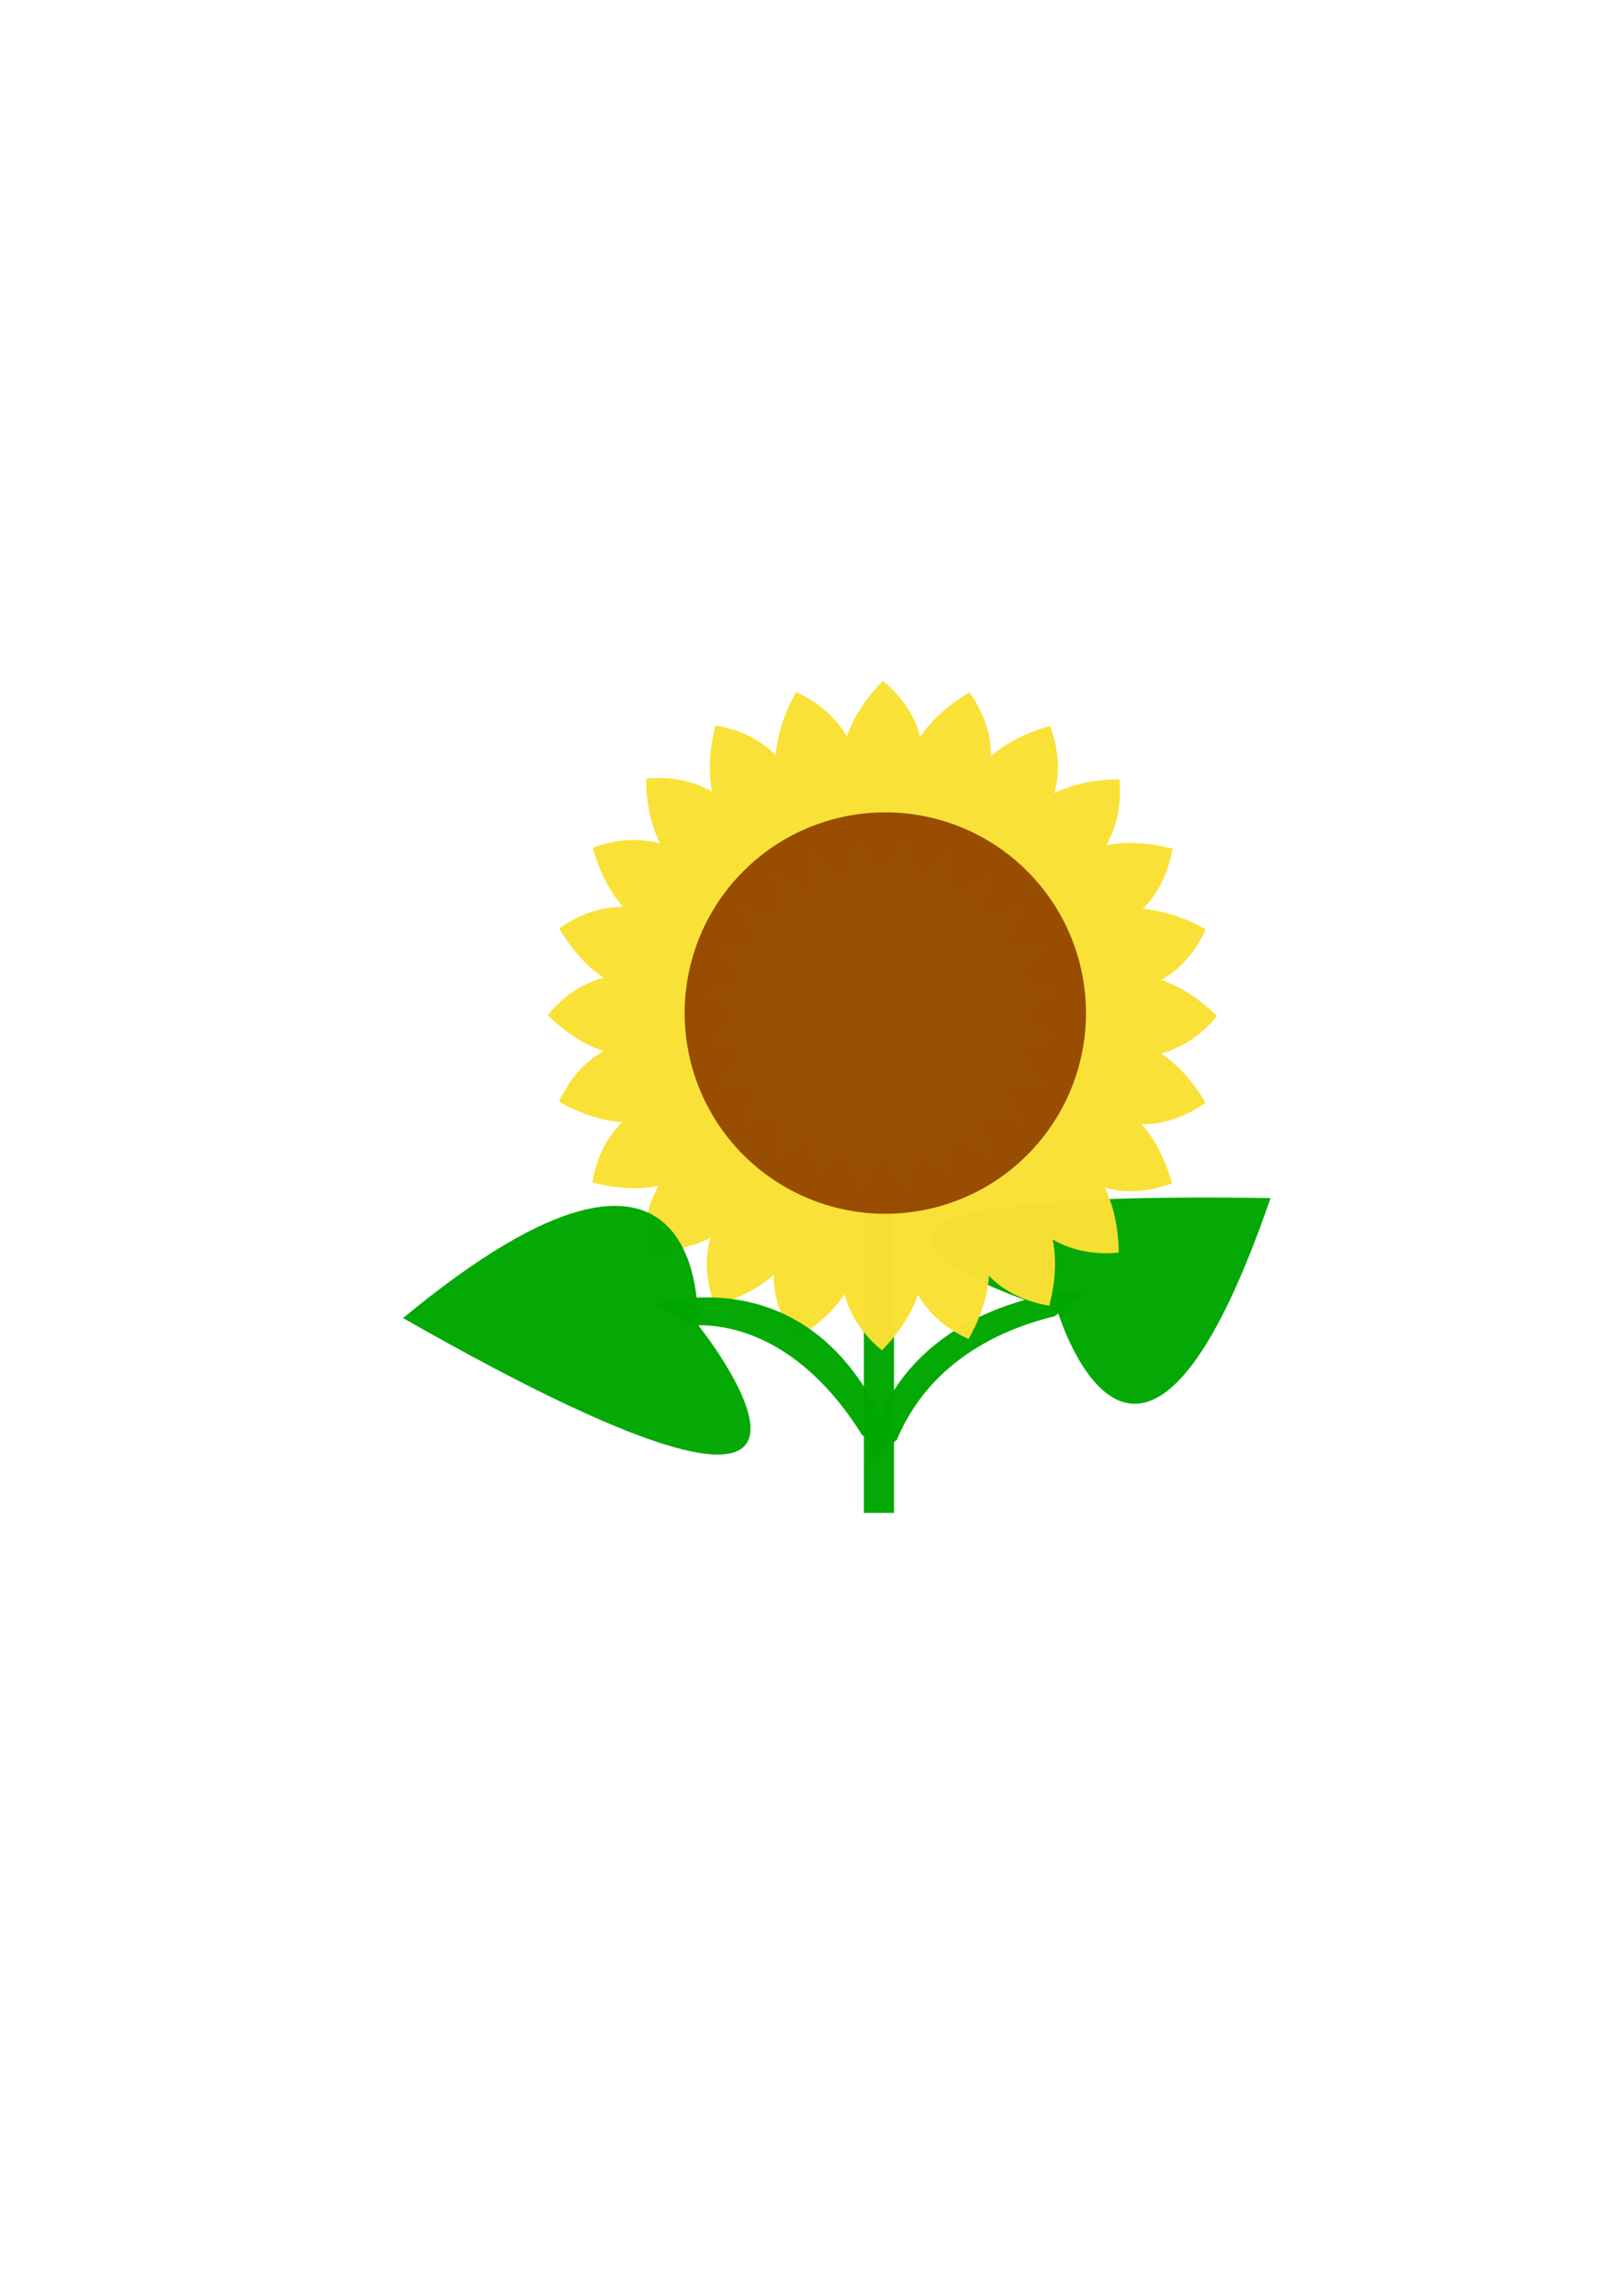 <?xml version="1.0" encoding="UTF-8" standalone="no"?>
<!-- Created with Inkscape (http://www.inkscape.org/) -->

<svg
   width="210mm"
   height="297mm"
   viewBox="0 0 210 297"
   version="1.1"
   id="svg5"
   sodipodi:docname="sunflower.svg"
   inkscape:version="1.2 (dc2aedaf03, 2022-05-15)"
   xmlns:inkscape="http://www.inkscape.org/namespaces/inkscape"
   xmlns:sodipodi="http://sodipodi.sourceforge.net/DTD/sodipodi-0.dtd"
   xmlns="http://www.w3.org/2000/svg"
   xmlns:svg="http://www.w3.org/2000/svg">
  <sodipodi:namedview
     id="namedview7"
     pagecolor="#505050"
     bordercolor="#eeeeee"
     borderopacity="1"
     inkscape:showpageshadow="0"
     inkscape:pageopacity="0"
     inkscape:pagecheckerboard="0"
     inkscape:deskcolor="#505050"
     inkscape:document-units="mm"
     showgrid="false"
     inkscape:zoom="0.37282197"
     inkscape:cx="531.08458"
     inkscape:cy="359.42088"
     inkscape:window-width="1920"
     inkscape:window-height="1017"
     inkscape:window-x="1912"
     inkscape:window-y="-8"
     inkscape:window-maximized="1"
     inkscape:current-layer="layer1" />
  <defs
     id="defs2" />
  <g
     inkscape:label="Layer 1"
     inkscape:groupmode="layer"
     id="layer1">
    <rect
       style="fill:#00a700;fill-opacity:0.98;stroke:none;stroke-width:0.142"
       id="rect19917"
       width="3.903"
       height="42.432"
       x="111.774"
       y="153.29" />
    <path
       id="path19789"
       style="fill:#00a700;fill-opacity:0.98;stroke:none;stroke-width:0.265"
       d="m 140.907,166.809 c 0,0 -24.75,0.355 -29.008,22.71 l 4.14,-3.241 v -5.2e-4 c 0.06,-0.144 0.121,-0.287 0.183,-0.428 0.062,-0.141 0.126,-0.282 0.19,-0.421 0.064,-0.139 0.129,-0.277 0.195,-0.413 0.066,-0.137 0.133,-0.272 0.201,-0.407 0.068,-0.134 0.137,-0.267 0.206,-0.399 0.07,-0.132 0.14,-0.263 0.211,-0.392 0.071,-0.13 0.144,-0.258 0.217,-0.386 0.073,-0.127 0.147,-0.254 0.221,-0.379 0.075,-0.125 0.15,-0.249 0.226,-0.372 0.076,-0.123 0.154,-0.244 0.232,-0.365 0.078,-0.121 0.156,-0.24 0.236,-0.358 0.079,-0.118 0.16,-0.236 0.241,-0.352 0.081,-0.116 0.162,-0.231 0.244,-0.345 0.082,-0.114 0.165,-0.227 0.249,-0.338 0.084,-0.112 0.168,-0.223 0.253,-0.332 0.085,-0.11 0.171,-0.218 0.257,-0.326 0.086,-0.108 0.173,-0.214 0.261,-0.32 0.088,-0.105 0.176,-0.21 0.265,-0.313 0.089,-0.103 0.178,-0.206 0.268,-0.307 0.09,-0.101 0.181,-0.201 0.272,-0.301 0.091,-0.099 0.183,-0.198 0.275,-0.295 0.092,-0.097 0.185,-0.194 0.279,-0.289 0.093,-0.095 0.187,-0.189 0.282,-0.283 0.094,-0.093 0.189,-0.186 0.285,-0.277 0.095,-0.091 0.192,-0.181 0.288,-0.271 0.096,-0.089 0.193,-0.178 0.29,-0.266 0.097,-0.087 0.195,-0.174 0.293,-0.259 0.098,-0.086 0.196,-0.171 0.295,-0.254 0.099,-0.084 0.198,-0.167 0.298,-0.249 0.1,-0.082 0.199,-0.163 0.3,-0.243 0.1,-0.08 0.201,-0.159 0.302,-0.237 0.101,-0.078 0.202,-0.156 0.304,-0.232 0.102,-0.076 0.203,-0.152 0.305,-0.227 0.102,-0.075 0.205,-0.149 0.307,-0.222 0.103,-0.073 0.205,-0.145 0.308,-0.216 0.103,-0.071 0.207,-0.142 0.311,-0.211 0.104,-0.07 0.207,-0.138 0.311,-0.206 0.104,-0.068 0.209,-0.134 0.313,-0.201 0.209,-0.132 0.418,-0.262 0.628,-0.388 0.21,-0.126 0.421,-0.248 0.631,-0.368 0.211,-0.119 0.422,-0.236 0.634,-0.349 0.211,-0.113 0.423,-0.224 0.635,-0.331 0.212,-0.107 0.423,-0.211 0.635,-0.313 0.211,-0.101 0.423,-0.2 0.634,-0.296 0.211,-0.096 0.421,-0.188 0.631,-0.279 0.21,-0.09 0.42,-0.177 0.628,-0.262 0.209,-0.085 0.417,-0.167 0.624,-0.246 0.207,-0.08 0.413,-0.157 0.619,-0.231 0.205,-0.074 0.41,-0.146 0.613,-0.216 0.203,-0.07 0.405,-0.137 0.606,-0.202 0.2,-0.065 0.399,-0.127 0.597,-0.188 0.198,-0.06 0.394,-0.119 0.588,-0.175 0.194,-0.056 0.387,-0.11 0.577,-0.161 0.191,-0.052 0.379,-0.101 0.566,-0.149 0.187,-0.048 0.371,-0.094 0.553,-0.137 0.019,-0.005 0.038,-0.009 0.058,-0.013 z" />
    <path
       id="path17346"
       style="fill:#00a700;fill-opacity:0.98;stroke:none;stroke-width:0.304"
       inkscape:label="path17346"
       d="M 157.336 154.92 C 88.24 154.7 136.839 169.619 136.839 169.619 C 136.839 169.619 147.309 204.615 164.395 154.989 C 161.916 154.949 159.564 154.927 157.336 154.92 z M 117.676 157.195 L 117.676 283.276 L 117.676 157.195 z " />
    <path
       id="path17317"
       style="fill:#fae033;fill-opacity:0.98;stroke:none;stroke-width:0.265"
       inkscape:transform-center-x="-21.954525"
       inkscape:transform-center-y="-21.829071"
       d="M 114.232 88.075 C 111.92 90.437 110.476 92.784 109.654 95.037 C 109.624 95.119 109.595 95.2 109.567 95.282 C 108.271 93.021 106.203 90.994 103.022 89.535 C 101.4 92.415 100.611 95.055 100.401 97.445 C 100.393 97.532 100.387 97.618 100.38 97.704 C 98.543 95.855 96.021 94.432 92.571 93.846 C 91.719 97.164 91.667 100.002 92.134 102.421 C 89.881 101.11 87.077 100.389 83.592 100.716 C 83.628 104.141 84.312 106.896 85.389 109.111 C 82.873 108.428 79.978 108.458 76.697 109.676 C 77.619 112.975 78.991 115.458 80.605 117.319 C 77.998 117.311 75.21 118.089 72.356 120.115 C 74.1 123.062 76.069 125.106 78.109 126.486 C 75.59 127.153 73.097 128.626 70.864 131.321 C 73.312 133.717 75.743 135.181 78.071 135.987 C 75.81 137.282 73.783 139.351 72.324 142.532 C 75.309 144.213 78.036 144.998 80.493 145.173 C 78.644 147.01 77.222 149.532 76.636 152.983 C 79.954 153.834 82.791 153.886 85.21 153.42 C 83.899 155.673 83.178 158.477 83.505 161.962 C 86.93 161.925 89.685 161.242 91.9 160.165 C 91.218 162.68 91.247 165.575 92.465 168.856 C 95.764 167.935 98.248 166.562 100.109 164.948 C 100.101 167.555 100.878 170.344 102.904 173.198 C 105.852 171.454 107.895 169.485 109.275 167.444 C 109.942 169.964 111.415 172.456 114.11 174.689 C 116.506 172.241 117.971 169.811 118.776 167.482 C 120.072 169.744 122.14 171.77 125.321 173.229 C 127.002 170.245 127.787 167.518 127.962 165.06 C 129.799 166.909 132.321 168.331 135.772 168.917 C 136.623 165.6 136.676 162.763 136.209 160.344 C 138.462 161.654 141.266 162.375 144.751 162.048 C 144.714 158.623 144.031 155.869 142.954 153.653 C 145.47 154.336 148.365 154.306 151.646 153.088 C 150.724 149.789 149.351 147.306 147.737 145.444 C 150.344 145.453 153.133 144.675 155.987 142.65 C 154.243 139.702 152.274 137.658 150.233 136.278 C 152.753 135.611 155.246 134.138 157.478 131.443 C 155.031 129.047 152.6 127.583 150.271 126.778 C 152.533 125.482 154.559 123.414 156.018 120.232 C 153.034 118.552 150.307 117.766 147.849 117.591 C 149.699 115.754 151.121 113.232 151.707 109.781 C 148.506 108.96 145.751 108.882 143.388 109.297 C 143.302 109.312 143.218 109.328 143.133 109.344 C 143.134 109.342 143.135 109.341 143.136 109.339 C 144.445 107.087 145.164 104.284 144.837 100.803 C 141.412 100.839 138.658 101.522 136.442 102.599 C 137.125 100.084 137.095 97.189 135.877 93.908 C 132.579 94.83 130.095 96.202 128.234 97.816 C 128.242 95.209 127.464 92.421 125.439 89.567 C 123.187 90.899 121.463 92.362 120.159 93.889 C 120.09 93.969 120.022 94.05 119.956 94.131 C 119.691 94.453 119.444 94.778 119.214 95.106 C 119.164 95.177 119.116 95.249 119.067 95.32 C 118.401 92.8 116.928 90.308 114.232 88.075 z M 117.052 108.242 C 117.792 111.358 119.033 113.473 119.033 113.473 C 119.033 113.473 120.895 112.099 122.943 109.777 C 122.92 110.585 122.944 111.341 122.993 112.018 C 123.001 112.13 123.01 112.239 123.019 112.346 C 123.178 114.164 123.503 115.342 123.503 115.342 C 123.503 115.342 125.657 114.496 128.237 112.783 C 127.319 115.851 127.336 118.303 127.336 118.303 C 127.336 118.303 129.636 118.044 132.571 117.057 C 130.891 119.783 130.273 122.156 130.273 122.156 C 130.273 122.156 132.561 122.5 135.652 122.307 C 133.323 124.506 132.112 126.638 132.112 126.638 C 132.112 126.638 134.233 127.563 137.268 128.176 C 134.45 129.697 132.728 131.443 132.728 131.443 C 132.728 131.443 134.538 132.886 137.312 134.263 C 134.195 135.003 132.08 136.244 132.08 136.244 C 132.08 136.244 133.455 138.105 135.777 140.154 C 132.576 140.062 130.212 140.713 130.212 140.713 C 130.212 140.713 131.058 142.867 132.77 145.446 C 129.702 144.529 127.25 144.547 127.25 144.547 C 127.25 144.547 127.51 146.847 128.497 149.782 C 125.77 148.101 123.397 147.483 123.397 147.483 C 123.397 147.483 123.053 149.772 123.247 152.863 C 121.048 150.534 118.915 149.323 118.915 149.323 C 118.915 149.323 117.991 151.444 117.378 154.479 C 115.857 151.661 114.11 149.939 114.11 149.939 C 114.11 149.939 112.706 151.7 111.345 154.411 C 111.327 154.448 111.309 154.486 111.29 154.522 C 110.551 151.406 109.31 149.291 109.31 149.291 C 109.31 149.291 108.935 149.567 108.337 150.082 C 108.217 150.185 108.089 150.297 107.953 150.419 C 107.272 151.027 106.397 151.865 105.481 152.895 C 105.454 152.925 105.427 152.957 105.4 152.988 C 105.492 149.786 104.84 147.423 104.84 147.423 C 104.84 147.423 102.743 148.245 100.209 149.913 C 100.175 149.935 100.141 149.959 100.107 149.981 C 101.024 146.913 101.006 144.461 101.006 144.461 C 101.006 144.461 98.768 144.713 95.889 145.668 C 95.85 145.68 95.811 145.694 95.772 145.707 C 97.452 142.981 98.07 140.608 98.07 140.608 C 98.07 140.608 95.842 140.272 92.814 140.449 C 92.773 140.452 92.732 140.455 92.691 140.458 C 95.02 138.259 96.231 136.126 96.231 136.126 C 96.231 136.126 94.11 135.201 91.074 134.588 C 93.892 133.067 95.614 131.321 95.614 131.321 C 95.614 131.321 93.805 129.879 91.031 128.501 C 94.147 127.761 96.262 126.52 96.262 126.52 C 96.262 126.52 94.888 124.659 92.566 122.611 C 92.843 122.619 93.114 122.621 93.378 122.619 C 93.504 122.618 93.629 122.615 93.752 122.612 C 96.334 122.546 98.131 122.051 98.131 122.051 C 98.131 122.051 97.285 119.897 95.572 117.317 C 98.64 118.234 101.093 118.217 101.093 118.217 C 101.093 118.217 100.833 115.918 99.846 112.983 C 102.572 114.663 104.946 115.281 104.946 115.281 C 104.946 115.281 105.29 112.992 105.096 109.902 C 107.295 112.231 109.427 113.442 109.427 113.442 C 109.427 113.442 110.353 111.32 110.965 108.285 C 112.486 111.103 114.232 112.825 114.232 112.825 C 114.232 112.825 115.675 111.015 117.052 108.242 z " />
    <path
       id="path17320"
       style="fill:#964b00;fill-opacity:0.98;stroke-width:0.315"
       d="m 140.515,131.057 a 25.963,25.963 0 0 1 -25.963,25.963 25.963,25.963 0 0 1 -25.963,-25.963 25.963,25.963 0 0 1 25.963,-25.963 25.963,25.963 0 0 1 25.963,25.963 z" />
    <path
       style="fill:#00a700;fill-opacity:0.98;stroke:none;stroke-width:0.3"
       d="m 52.149,170.516 c 68.846,39.238 38.129,0.825 38.129,0.825 0,0 1.929,-33.968 -38.129,-0.825 z"
       id="path19673"
       inkscape:label="path17346"
       sodipodi:nodetypes="ccc" />
    <path
       style="fill:#00a700;fill-opacity:0.98;stroke:none;stroke-width:0.265"
       d="m 116.565,157.548 v 76.29"
       id="path19855" />
    <path
       id="path19960"
       style="fill:#00a700;fill-opacity:0.98;stroke:none;stroke-width:0.33"
       d="m 91.261,167.842 c -3.789,0.035 -6.39,0.902 -6.39,0.902 l 4.348,2.757 c 0.081,-0.007 0.159,-0.015 0.248,-0.022 0.141,-0.01 0.293,-0.019 0.454,-0.025 0.081,-0.003 0.164,-0.006 0.249,-0.008 0.085,-0.002 0.173,-0.003 0.264,-0.004 0.09,-5.3e-4 0.183,-2e-5 0.278,0.001 0.095,10e-4 0.191,0.003 0.29,0.006 0.099,0.003 0.201,0.007 0.304,0.012 0.103,0.005 0.209,0.011 0.317,0.018 0.108,0.007 0.217,0.015 0.329,0.025 0.112,0.009 0.225,0.02 0.341,0.033 0.116,0.012 0.233,0.025 0.353,0.04 0.12,0.015 0.241,0.031 0.364,0.049 0.123,0.018 0.248,0.037 0.375,0.058 0.127,0.021 0.256,0.044 0.386,0.068 0.13,0.024 0.262,0.051 0.396,0.079 0.134,0.028 0.269,0.058 0.406,0.089 0.137,0.032 0.275,0.065 0.415,0.101 0.14,0.036 0.281,0.073 0.424,0.113 0.143,0.04 0.287,0.082 0.433,0.126 0.146,0.044 0.293,0.09 0.441,0.139 0.148,0.049 0.298,0.099 0.449,0.152 0.151,0.053 0.303,0.109 0.457,0.167 0.153,0.058 0.308,0.119 0.464,0.182 0.156,0.063 0.313,0.129 0.471,0.198 0.158,0.069 0.317,0.14 0.477,0.214 0.16,0.074 0.321,0.151 0.483,0.231 0.162,0.08 0.325,0.162 0.489,0.248 0.164,0.086 0.328,0.174 0.494,0.266 0.166,0.092 0.332,0.187 0.499,0.285 0.167,0.098 0.335,0.199 0.504,0.304 0.169,0.105 0.338,0.213 0.508,0.324 0.17,0.111 0.34,0.226 0.512,0.344 0.171,0.118 0.343,0.24 0.515,0.365 0.172,0.125 0.345,0.254 0.518,0.386 0.173,0.132 0.347,0.268 0.521,0.408 0.087,0.07 0.174,0.141 0.261,0.212 0.087,0.072 0.175,0.144 0.262,0.218 0.087,0.074 0.175,0.149 0.263,0.224 0.088,0.076 0.175,0.152 0.263,0.23 0.088,0.078 0.176,0.156 0.264,0.236 0.088,0.08 0.176,0.16 0.264,0.242 0.088,0.082 0.176,0.164 0.264,0.248 0.088,0.084 0.176,0.169 0.265,0.254 0.088,0.086 0.176,0.172 0.264,0.26 0.088,0.088 0.176,0.177 0.265,0.267 0.088,0.09 0.176,0.181 0.265,0.273 0.088,0.092 0.176,0.185 0.265,0.279 0.088,0.094 0.177,0.19 0.265,0.286 0.088,0.096 0.176,0.194 0.265,0.292 0.088,0.099 0.176,0.198 0.265,0.299 0.088,0.101 0.176,0.203 0.265,0.306 0.088,0.103 0.176,0.208 0.265,0.313 0.088,0.105 0.176,0.212 0.264,0.319 0.088,0.108 0.176,0.217 0.264,0.327 0.088,0.11 0.176,0.221 0.264,0.334 0.088,0.112 0.175,0.226 0.263,0.341 0.088,0.115 0.175,0.231 0.263,0.348 0.088,0.117 0.175,0.235 0.263,0.355 0.087,0.12 0.174,0.241 0.261,0.363 0.087,0.122 0.174,0.245 0.261,0.37 0.087,0.125 0.174,0.25 0.261,0.377 0.087,0.127 0.173,0.255 0.26,0.385 0.087,0.13 0.174,0.261 0.26,0.393 0.086,0.132 0.172,0.265 0.258,0.4 0.086,0.135 0.173,0.271 0.258,0.408 0.006,0.009 0.011,0.018 0.017,0.027 l 2.752,1.745 v -3.397 C 107.967,170.221 97.831,167.781 91.261,167.842 Z" />
  </g>
</svg>
